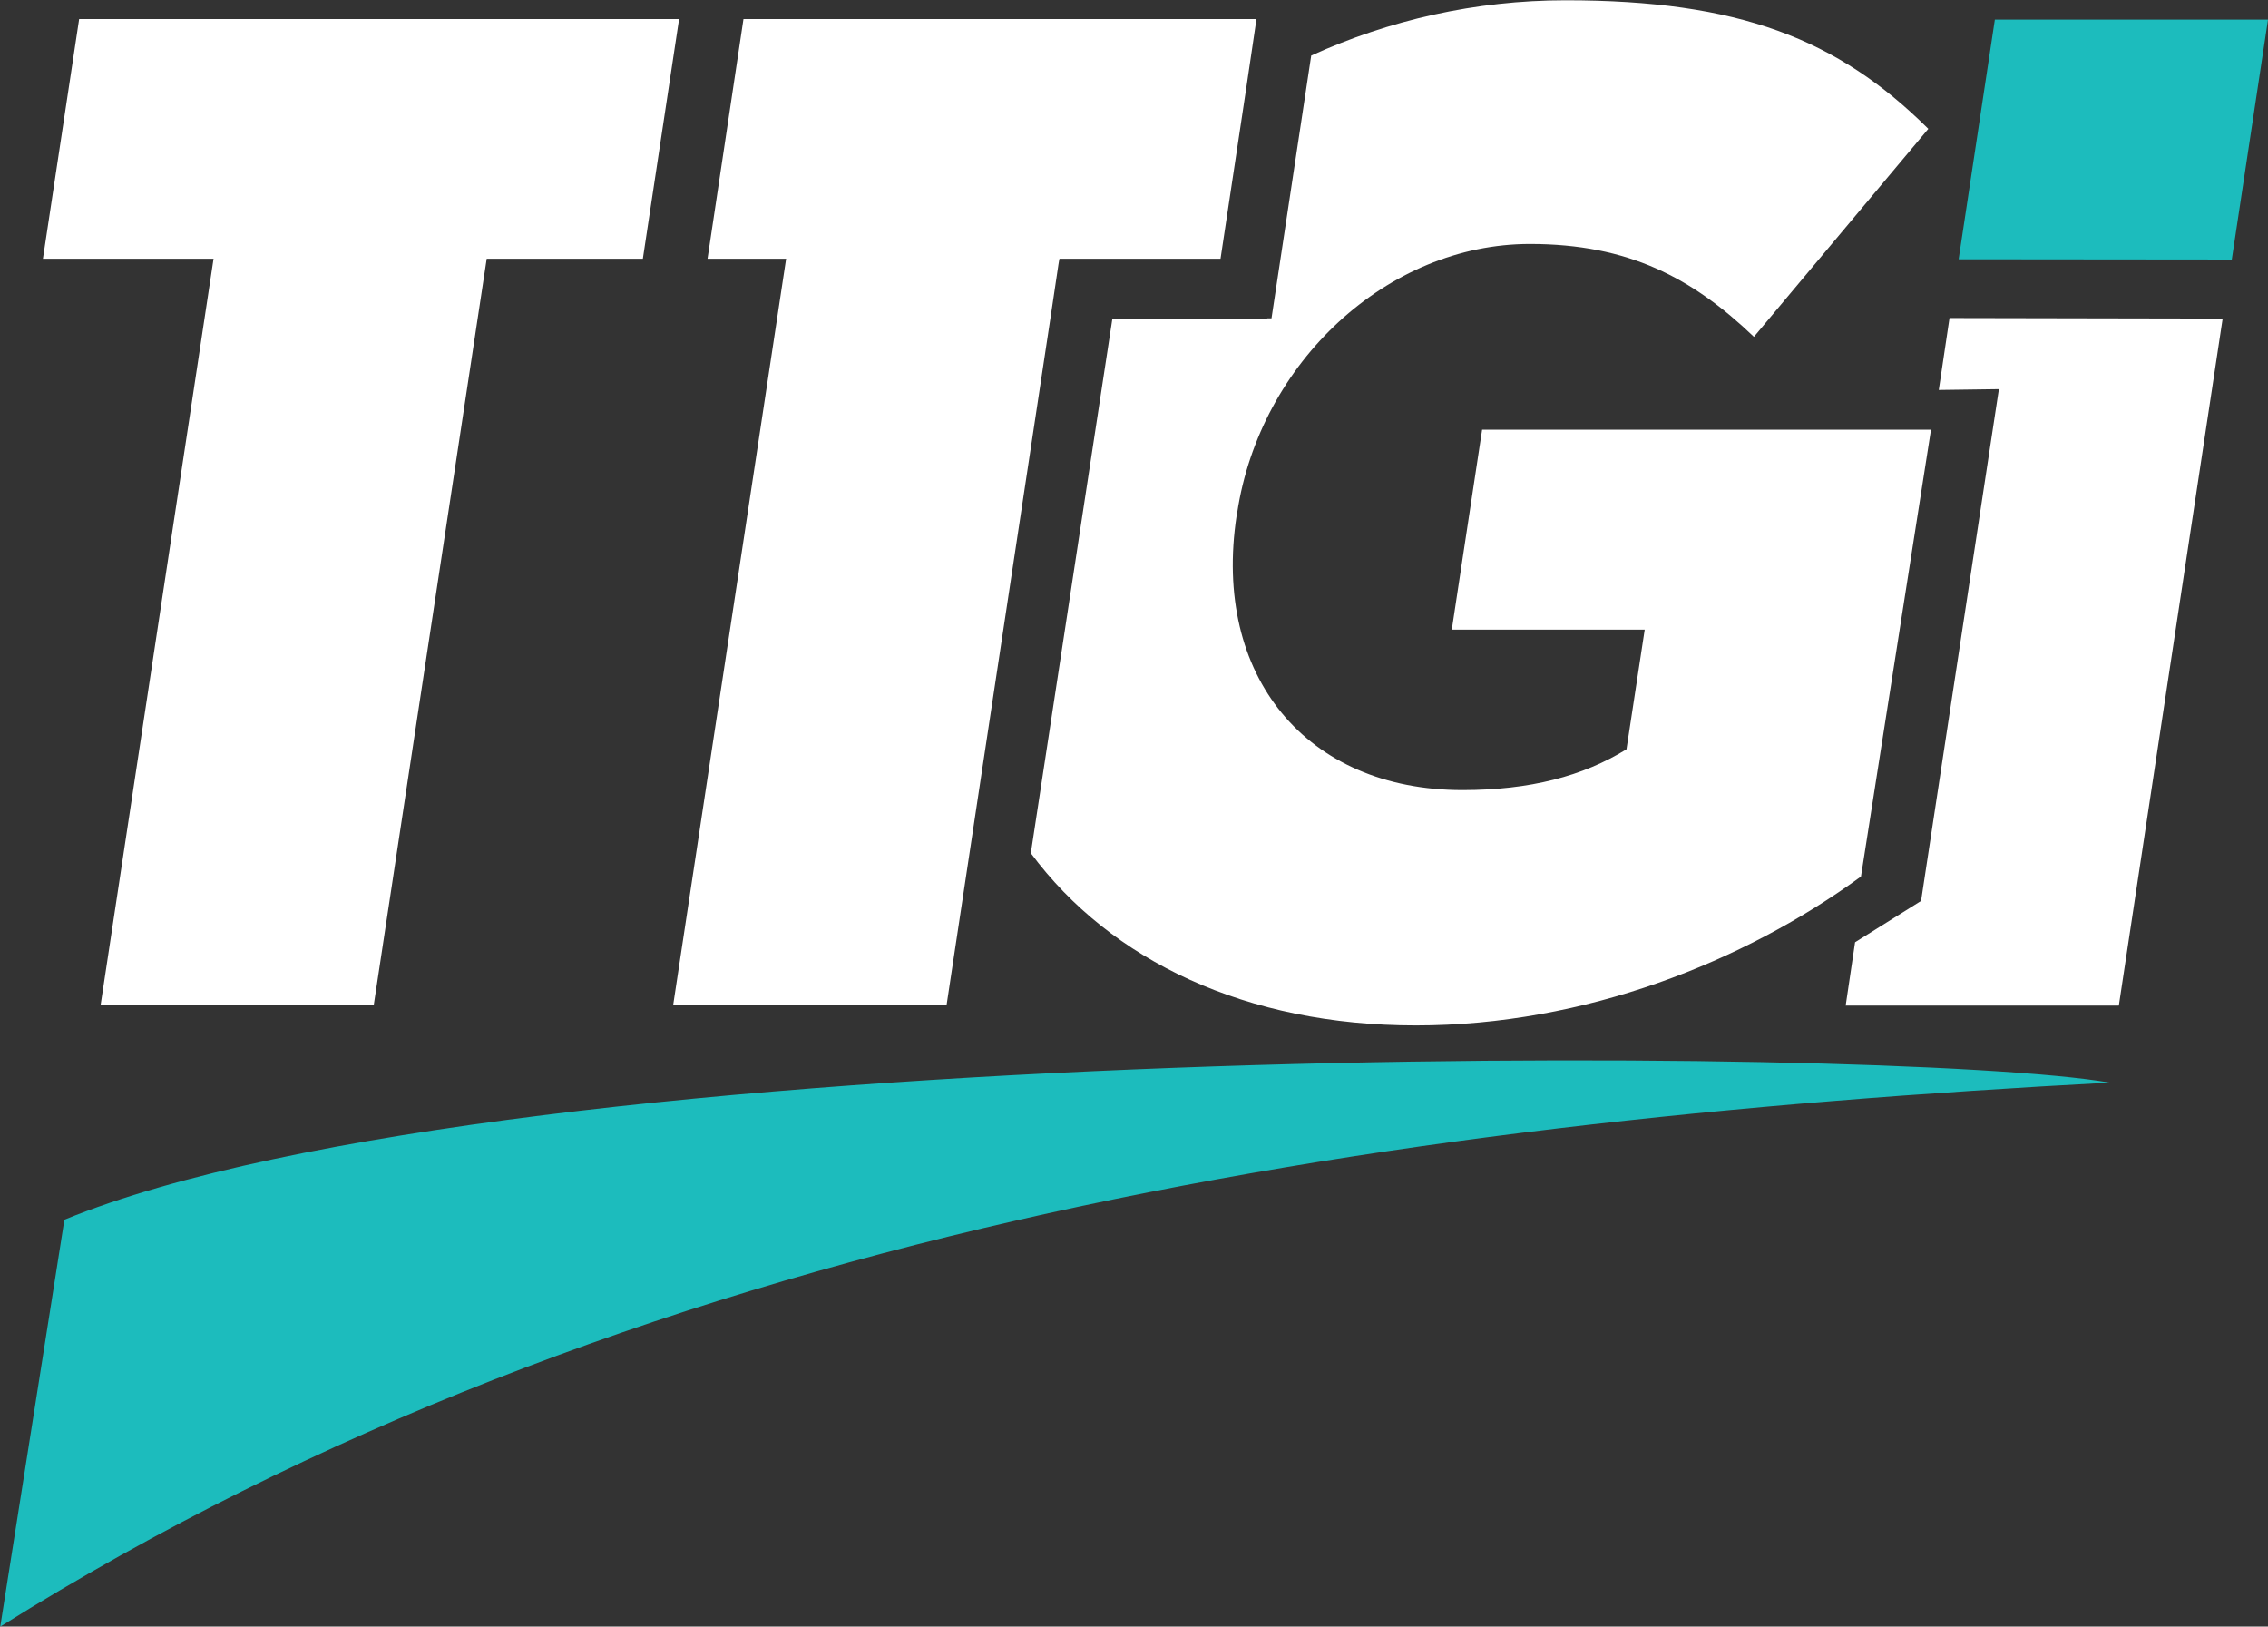 <?xml version="1.0" encoding="UTF-8"?>
<svg id="Layer_2" data-name="Layer 2" xmlns="http://www.w3.org/2000/svg" viewBox="0 0 84.53 60.61">
  <rect x="0" y="0" width="84.53" height="60.61" fill="#333333" stroke="none"/>
  <defs>
    <style>
      .cls-1 {
        fill: #1cbcbd;
      }

      .cls-2 {
        fill: #fff;
      }
    </style>
  </defs>
  <g id="Layer_1-2" data-name="Layer 1">
    <g>
      <g>
        <polygon class="cls-2" points="72.26 14.53 74.5 14.5 71.6 33.57 69.14 35.11 68.79 37.47 78.97 37.47 82.84 11.87 72.66 11.85 72.26 14.53"/>
        <polygon class="cls-1" points="74.35 .73 73 9.66 83.18 9.67 84.53 .73 74.35 .73"/>
        <g>
          <path class="cls-2" d="M55.24,16.01l-1.13,7.45h7.19l-.68,4.46c-1.62,1-3.59,1.52-6.11,1.52-5.83,0-9.33-4.25-8.42-10.23l.02-.1c.85-5.62,5.61-10.02,10.91-10.02,3.67,0,6.05,1.26,8.35,3.46l6.5-7.75c-3.38-3.36-7.07-4.79-13.52-4.79-3.36,0-6.58.74-9.48,2.06l-1.48,9.79h-.16s0,.02,0,.02h-1.15s-.93.01-.93.01v-.02s-3.69,0-3.69,0l-3.04,19.92c2.98,4.02,8.04,6.42,14.35,6.42s12.25-2.38,16.59-5.55l2.61-16.65h-16.73Z"/>
          <polygon class="cls-2" points="39.45 9.85 39.48 9.67 39.49 9.64 39.61 9.64 45.49 9.64 46.44 3.34 46.83 .71 27.71 .71 26.37 9.64 29.3 9.64 25.09 37.45 35.28 37.45 36.62 28.58 39.15 11.86 39.45 9.85"/>
          <polygon class="cls-2" points="23.32 .71 2.95 .71 1.6 9.64 7.96 9.64 3.75 37.45 13.93 37.45 18.14 9.64 21.97 9.64 23.96 9.64 25.31 .71 23.32 .71"/>
        </g>
      </g>
      <path class="cls-1" d="M78.63,40.34c-8.12-1.41-59.46-1.76-76.23,5.11l-2.39,15.16c23.62-14.77,51.03-18.8,78.63-20.27Z"/>
    </g>
  </g>
</svg>